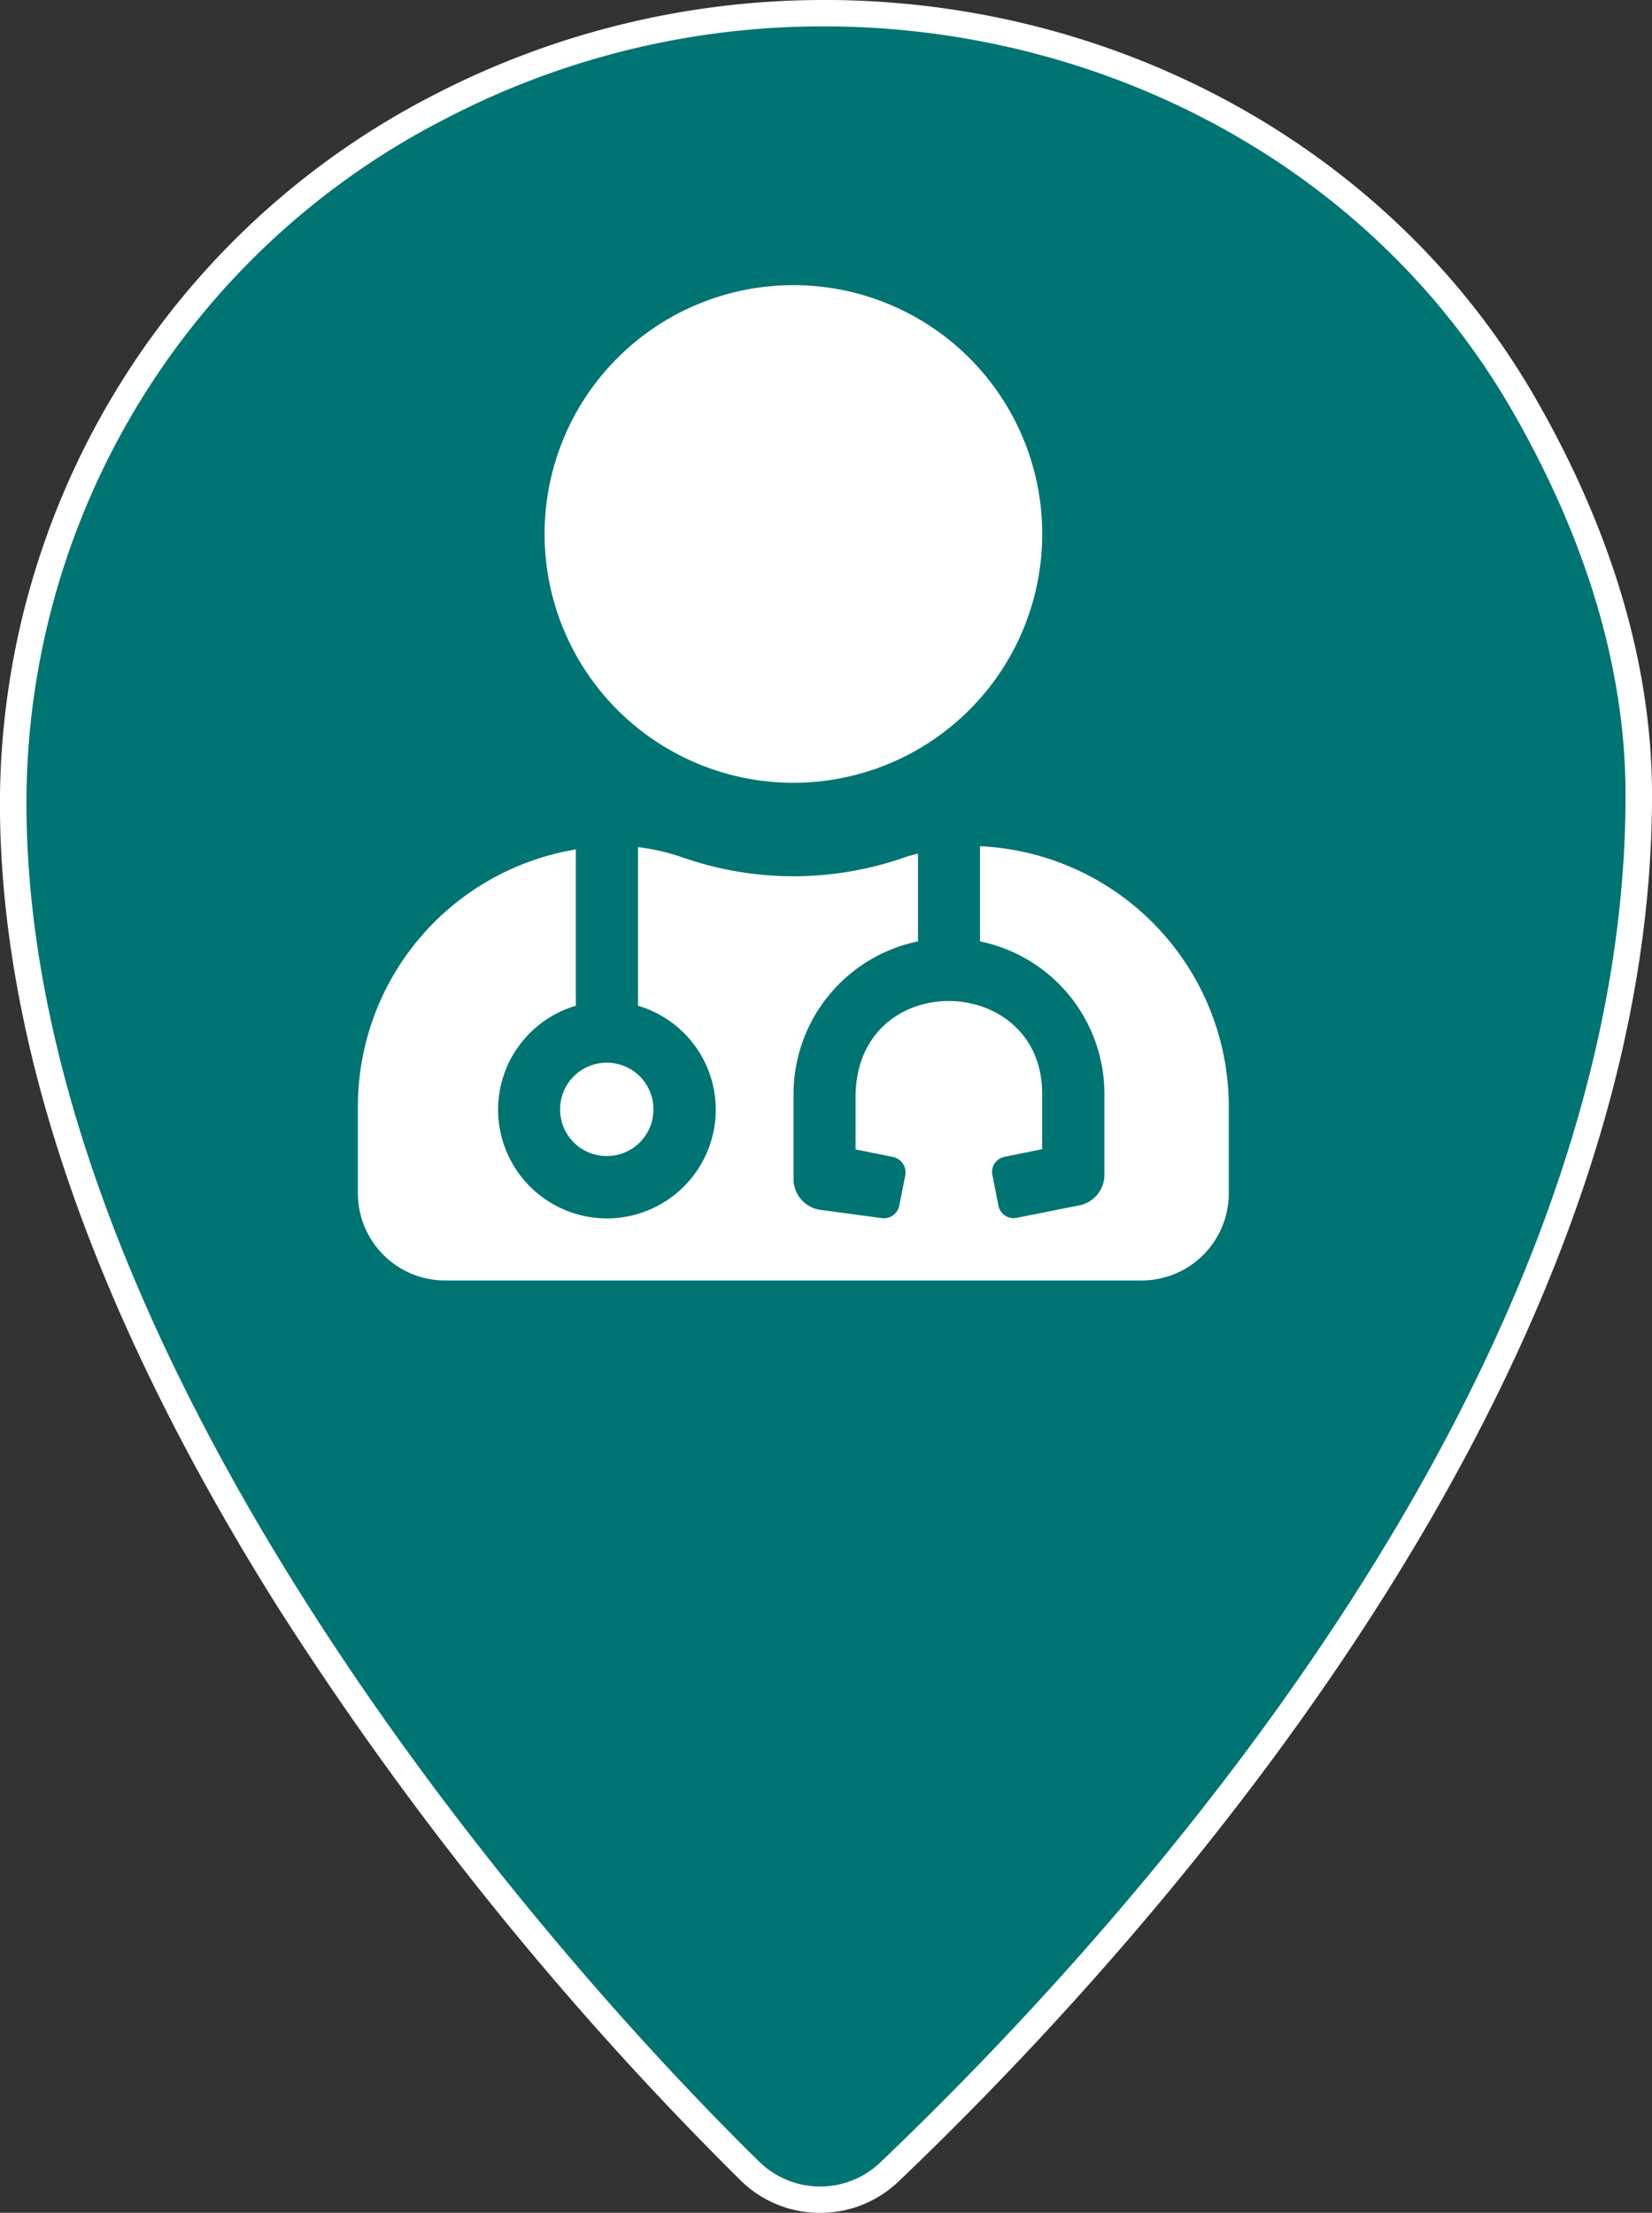 <svg id="Grupo_5962" data-name="Grupo 5962" xmlns="http://www.w3.org/2000/svg" width="111.712" height="149.639" viewBox="0 0 111.712 149.639">
  <rect x="0" y="0" width="111.712" height="149.639" fill="#333333" stroke="none"/>
  <g id="Grupo_5501" data-name="Grupo 5501">
    <g id="Grupo_5500" data-name="Grupo 5500">
      <path id="Trazado_6718" data-name="Trazado 6718" d="M3025.406-604.827a6.747,6.747,0,0,1-4.756-1.945c-8.318-8.163-49.812-50.99-49.812-92.538a53.06,53.06,0,0,1,28.817-47.029,56.365,56.365,0,0,1,26-6.344c19.858,0,38.016,10.173,47.39,26.548,5.121,8.95,7.72,17.812,7.72,26.34,0,40.411-35.444,78.567-50.682,93.095a6.746,6.746,0,0,1-4.678,1.873Z" transform="translate(-2969.947 753.575)" fill="#007473"/>
      <path id="Trazado_6719" data-name="Trazado 6719" d="M3026-751.446c18.8,0,37.064,9.415,46.615,26.1,4.807,8.4,7.6,17.126,7.6,25.9,0,39.3-33.586,76.413-50.4,92.45a5.868,5.868,0,0,1-4.062,1.625,5.877,5.877,0,0,1-4.131-1.688c-16.707-16.394-49.544-55.512-49.544-91.9a52.005,52.005,0,0,1,28.337-46.239A55.194,55.194,0,0,1,3026-751.446m0-1.783a57.274,57.274,0,0,0-26.414,6.443,53.952,53.952,0,0,0-29.3,47.821c0,16.277,6.32,34.578,18.78,54.4a224.649,224.649,0,0,0,31.3,38.776,7.638,7.638,0,0,0,5.382,2.2,7.649,7.649,0,0,0,5.3-2.118c15.32-14.609,50.956-52.986,50.956-93.741,0-8.685-2.637-17.7-7.84-26.784-9.531-16.651-27.986-27-48.163-27Z" transform="translate(-2970.291 753.229)" fill="#fff"/>
    </g>
  </g>
  <path id="Trazado_6720" data-name="Trazado 6720" d="M3014.561-707.768a16.826,16.826,0,0,0,16.827-16.827,16.825,16.825,0,0,0-16.827-16.825,16.825,16.825,0,0,0-16.825,16.825A16.825,16.825,0,0,0,3014.561-707.768Zm-15.774,22.085a3.147,3.147,0,0,0,3.154,3.155,3.147,3.147,0,0,0,3.155-3.155,3.147,3.147,0,0,0-3.155-3.155A3.147,3.147,0,0,0,2998.787-685.684Zm28.394-17.8v6.44a10.533,10.533,0,0,1,8.413,10.307v5.482a2.111,2.111,0,0,1-1.7,2.064l-4.234.841a1.044,1.044,0,0,1-1.234-.828l-.408-2.064a1.042,1.042,0,0,1,.828-1.236l2.538-.513v-3.746c0-8.256-12.62-8.558-12.62.25v3.509l2.538.513a1.067,1.067,0,0,1,.827,1.236l-.407,2.064a1.066,1.066,0,0,1-1.236.828l-4.1-.552a2.1,2.1,0,0,1-1.814-2.09v-5.758a10.543,10.543,0,0,1,8.414-10.307v-5.94c-.289.091-.58.144-.869.248a22.756,22.756,0,0,1-7.546,1.288,22.763,22.763,0,0,1-7.546-1.288,14.481,14.481,0,0,0-2.97-.682v10.726a7.335,7.335,0,0,1,5.258,7.02,7.365,7.365,0,0,1-7.361,7.361,7.365,7.365,0,0,1-7.361-7.361,7.335,7.335,0,0,1,5.258-7.02v-10.57a17.625,17.625,0,0,0-14.737,17.366V-680a5.9,5.9,0,0,0,5.89,5.888h47.114a5.9,5.9,0,0,0,5.888-5.888v-5.89a17.639,17.639,0,0,0-16.825-17.588Z" transform="translate(-2960.91 760.702)" fill="#fff" style="isolation: isolate"/>
</svg>
